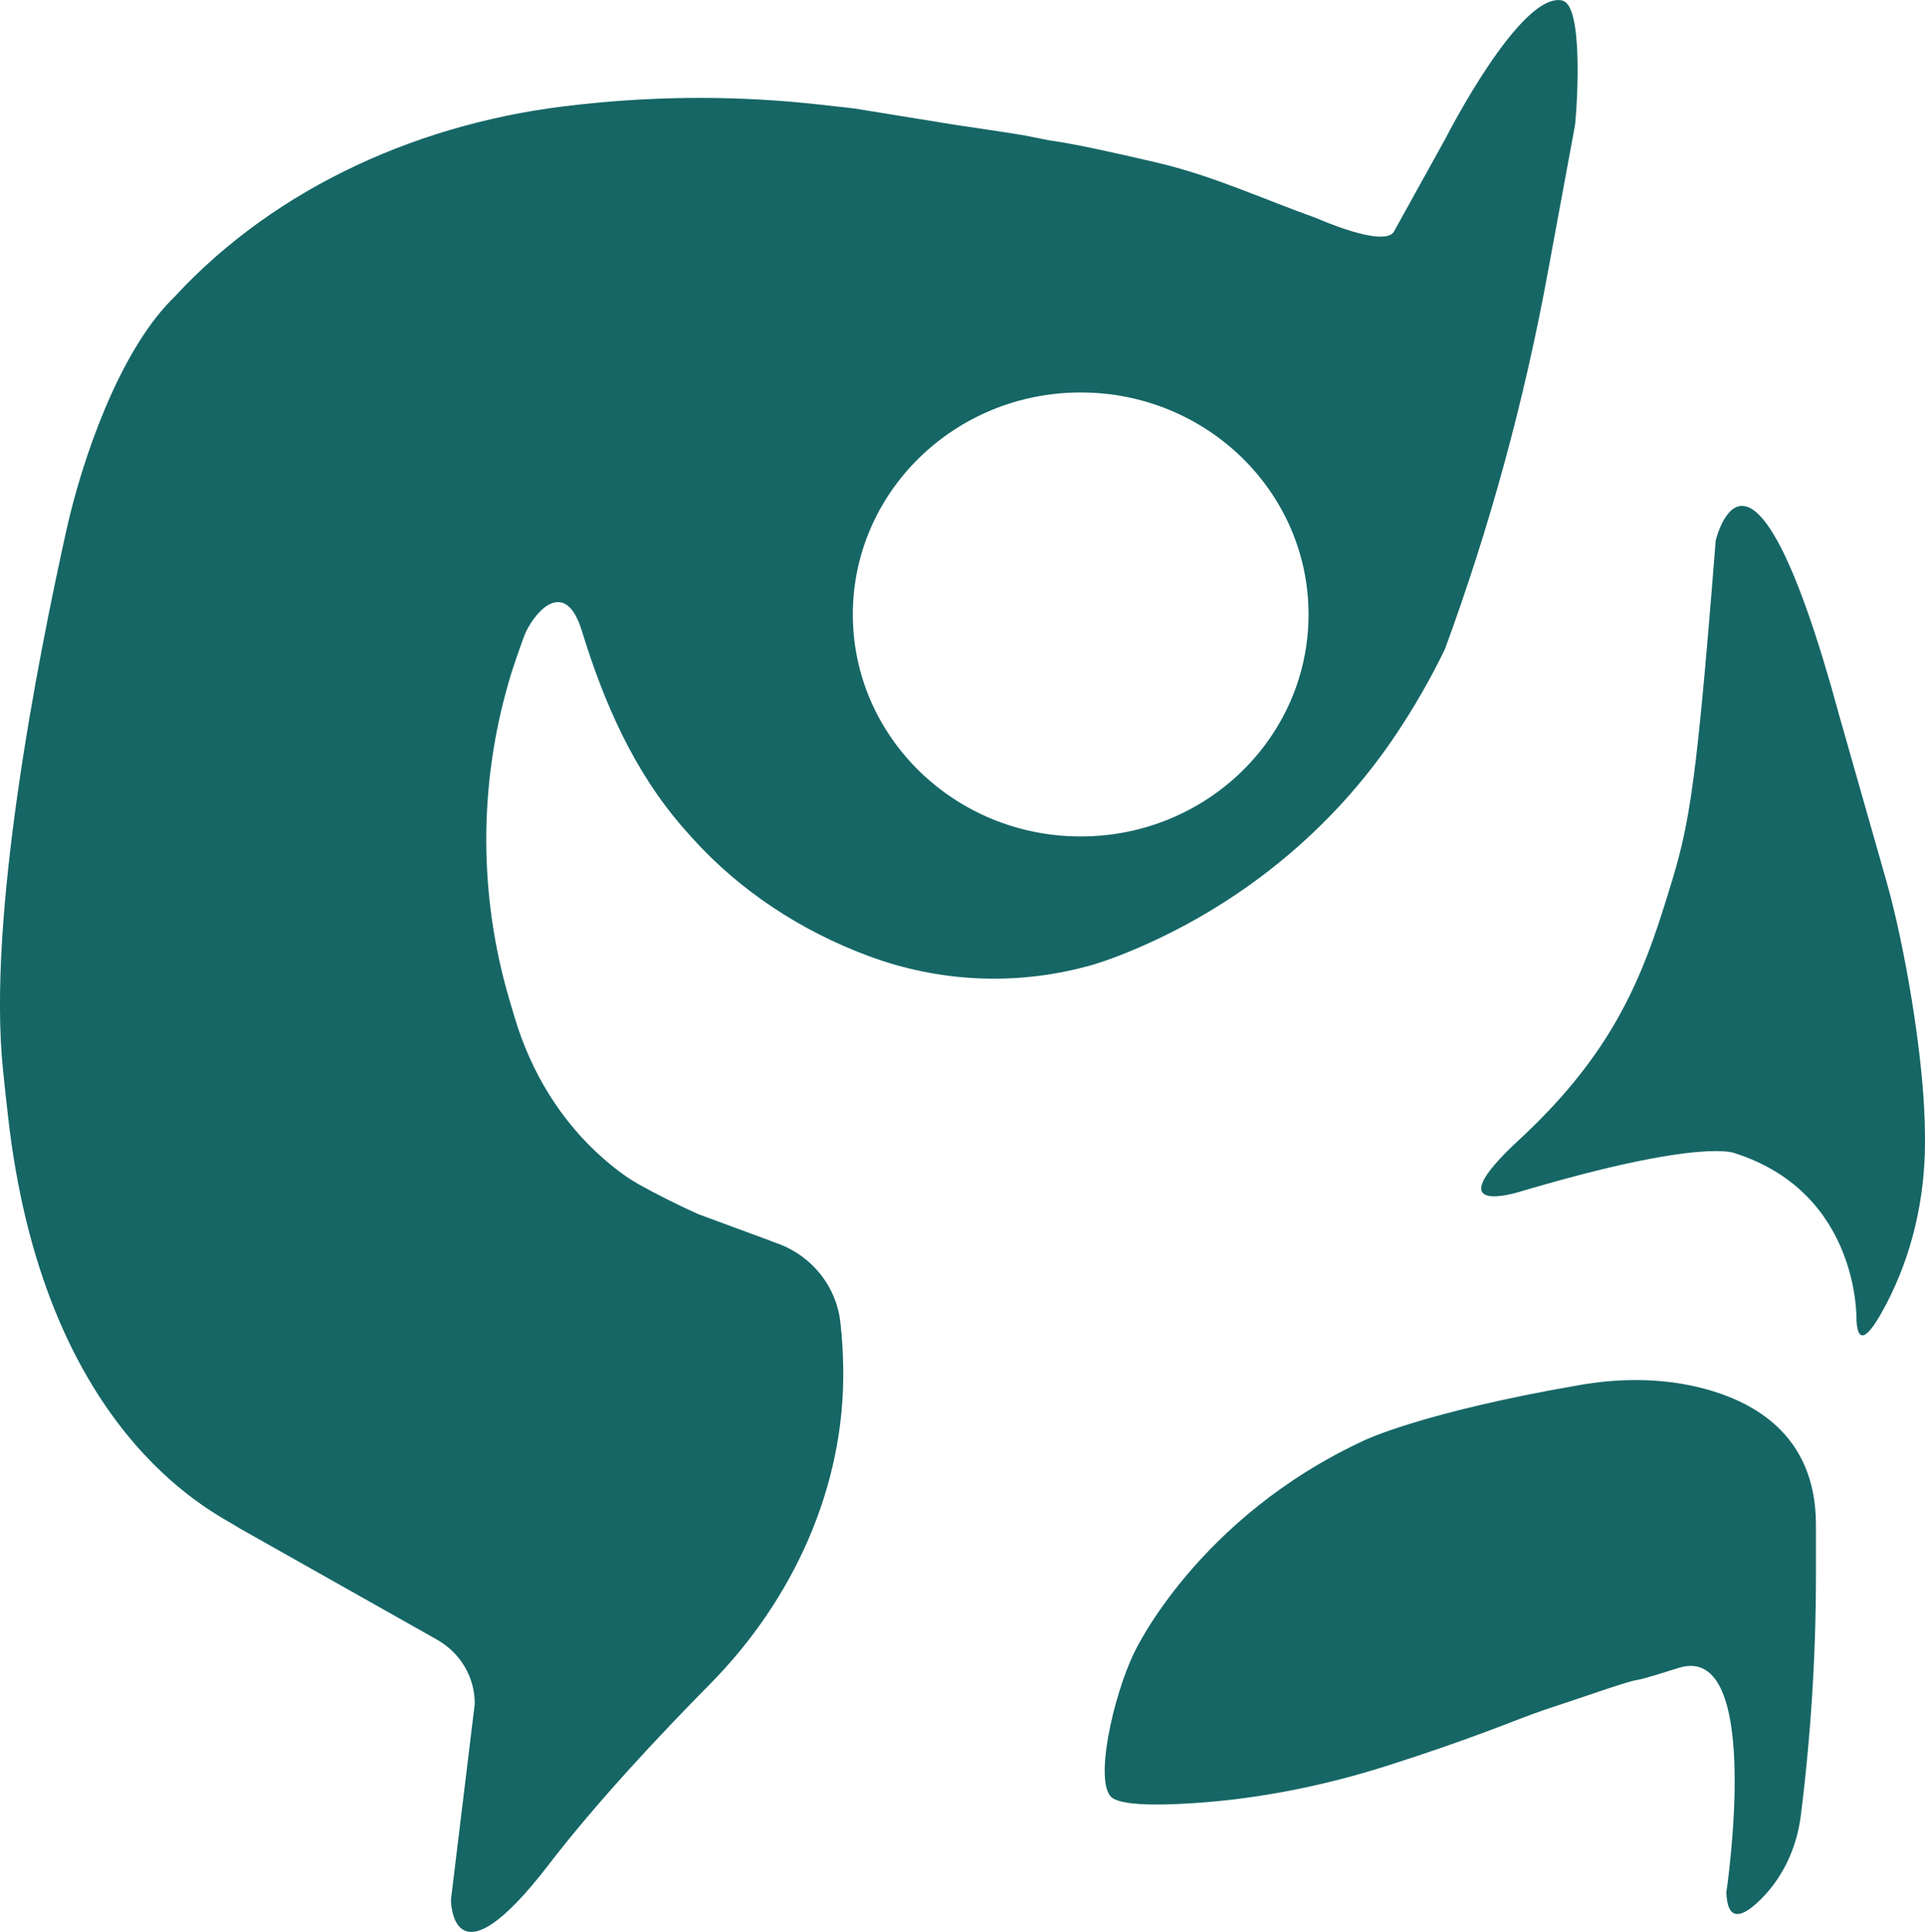 <?xml version="1.0" encoding="UTF-8"?>
<svg id="Layer_1" data-name="Layer 1" xmlns="http://www.w3.org/2000/svg" viewBox="0 0 124.44 124.88">
  <defs>
    <style>
      .cls-1 {
        fill: #166666;
        stroke-width: 0px;
      }
    </style>
  </defs>
  <path class="cls-1" d="m120.01,85.34s.25-8.19-7.85-10.79c0,0-2.06-1.04-13.96,2.5,0,0-5.51,1.73,0-3.37,5.51-5.1,7.64-9.59,9.3-14.85s2.02-6.31,3.41-23.88c0,0,2.26-9.7,7.96,11.2,0,0-1.14-3.98,3.07,10.79,1.2,4.2,2.37,11.21,2.48,15.57.01.44.02.87.02,1.29,0,3.64-.81,7.26-2.51,10.51-.94,1.8-1.82,2.92-1.92,1.03Z"/>
  <path class="cls-1" d="m111.59,122.38s2.47-16.33-3.09-14.56c-4.57,1.46-.73.02-6.45,1.97-.72.25-2.08.68-2.92.99-1.43.52-4.22,1.69-9.36,3.33-4.38,1.4-8.93,2.29-13.54,2.5-1.87.09-3.55.04-4.25-.34-1.36-.74-.02-6.67,1.35-9.46,0,0,4.02-8.69,14.88-13.71,0,0,3.73-1.81,13.91-3.57,2.49-.43,5.07-.46,7.53.11,3.6.83,7.74,3.04,7.74,8.92v3.25c0,5.2-.33,10.4-.98,15.57h0c-.27,2.13-1.22,4.16-2.83,5.63-.99.9-1.9,1.21-1.98-.63Z"/>
  <g>
    <path class="cls-1" d="m11.41,19.06c.07-.07.15-.15.24-.24-.08.08-.16.16-.24.24Z"/>
    <path class="cls-1" d="m11.64,18.82c.24-.25.45-.47.64-.66-.22.23-.44.45-.64.66Z"/>
    <path class="cls-1" d="m11.18,19.29c.08-.08.15-.15.23-.23-.09.09-.17.17-.23.23Z"/>
    <path class="cls-1" d="m11.05,19.43s.05-.06.13-.13c-.05.05-.08.08-.13.13Z"/>
    <path class="cls-1" d="m13.04,17.38c.39-.4.52-.54,0,0h0Z"/>
    <path class="cls-1" d="m101.03.04c-2.7-.7-7.58,8.9-7.58,8.9l-3.34,6.03c-.64,1.08-4.96-.85-4.96-.85-3.39-1.21-6.66-2.72-10.16-3.56l-.9-.21c-.29-.07-.77-.18-1.31-.3-1.66-.37-3.34-.75-5.03-.99,0,0-1.11-.23-1.49-.3-1.14-.2-3.43-.52-4.57-.7-1.62-.26-6.48-1.05-6.48-1.05l-2.04-.23c-5.16-.59-10.37-.6-15.54-.04h-.06s-.07.01-.1.02c-.07,0-.14.01-.2.02-9.89,1.04-19.39,5.25-26,12.42l-.24.24c-3.35,3.44-5.69,10.17-6.72,14.75C2.39,42.84-.84,59.36.2,69.21c.09.9.19,1.83.3,2.78,2.25,20.49,13.17,25.68,14.74,26.65.26.16.16.1.26.16l12.75,7.19c1.52.86,2.45,2.44,2.44,4.15l-1.54,12.67s.02,5.92,6.3-2.25c3.12-4.06,7.18-8.39,10.45-11.7,5.41-5.48,8.72-12.78,8.61-20.39-.01-.96-.07-1.95-.18-2.95-.25-2.38-1.89-4.41-4.21-5.19-.12-.04-.24-.09-.36-.14l-4.61-1.7c-1.23-.55-2.72-1.29-3.89-1.95-.58-.33-1.3-.82-2.21-1.61-2.8-2.43-4.75-5.67-5.79-9.19l-.35-1.18c-1.96-6.69-1.97-13.79-.02-20.49l.03-.1c.08-.36.92-2.82,1.09-3.15.76-1.55,2.59-3.33,3.6-.05,1.42,4.63,3.36,9.09,6.58,12.77.18.21.37.42.57.64,3.07,3.41,7.02,5.99,11.36,7.61l.06.02c4.46,1.66,9.35,1.91,13.96.69l.09-.02c.8-.21,1.72-.54,2.68-.93,7.13-2.92,13.24-7.88,17.43-14.22,1.07-1.61,2.12-3.41,3.07-5.38,2.9-7.9,5.11-15.99,6.63-24.25.48-2.6,1.06-5.74,1.76-9.53.01-.08.02-.15.03-.22.15-1.51.49-7.57-.81-7.9Zm-31.17,54.03c-8.13,0-14.73-6.43-14.73-14.35s6.59-14.35,14.73-14.35,14.73,6.43,14.73,14.35-6.59,14.35-14.73,14.35Z"/>
    <path class="cls-1" d="m12.67,17.76c.14-.15.27-.28.37-.38-.11.11-.23.24-.37.38Z"/>
    <path class="cls-1" d="m12.28,18.16c.14-.14.27-.27.39-.4-.11.12-.25.26-.39.4Z"/>
  </g>
</svg>